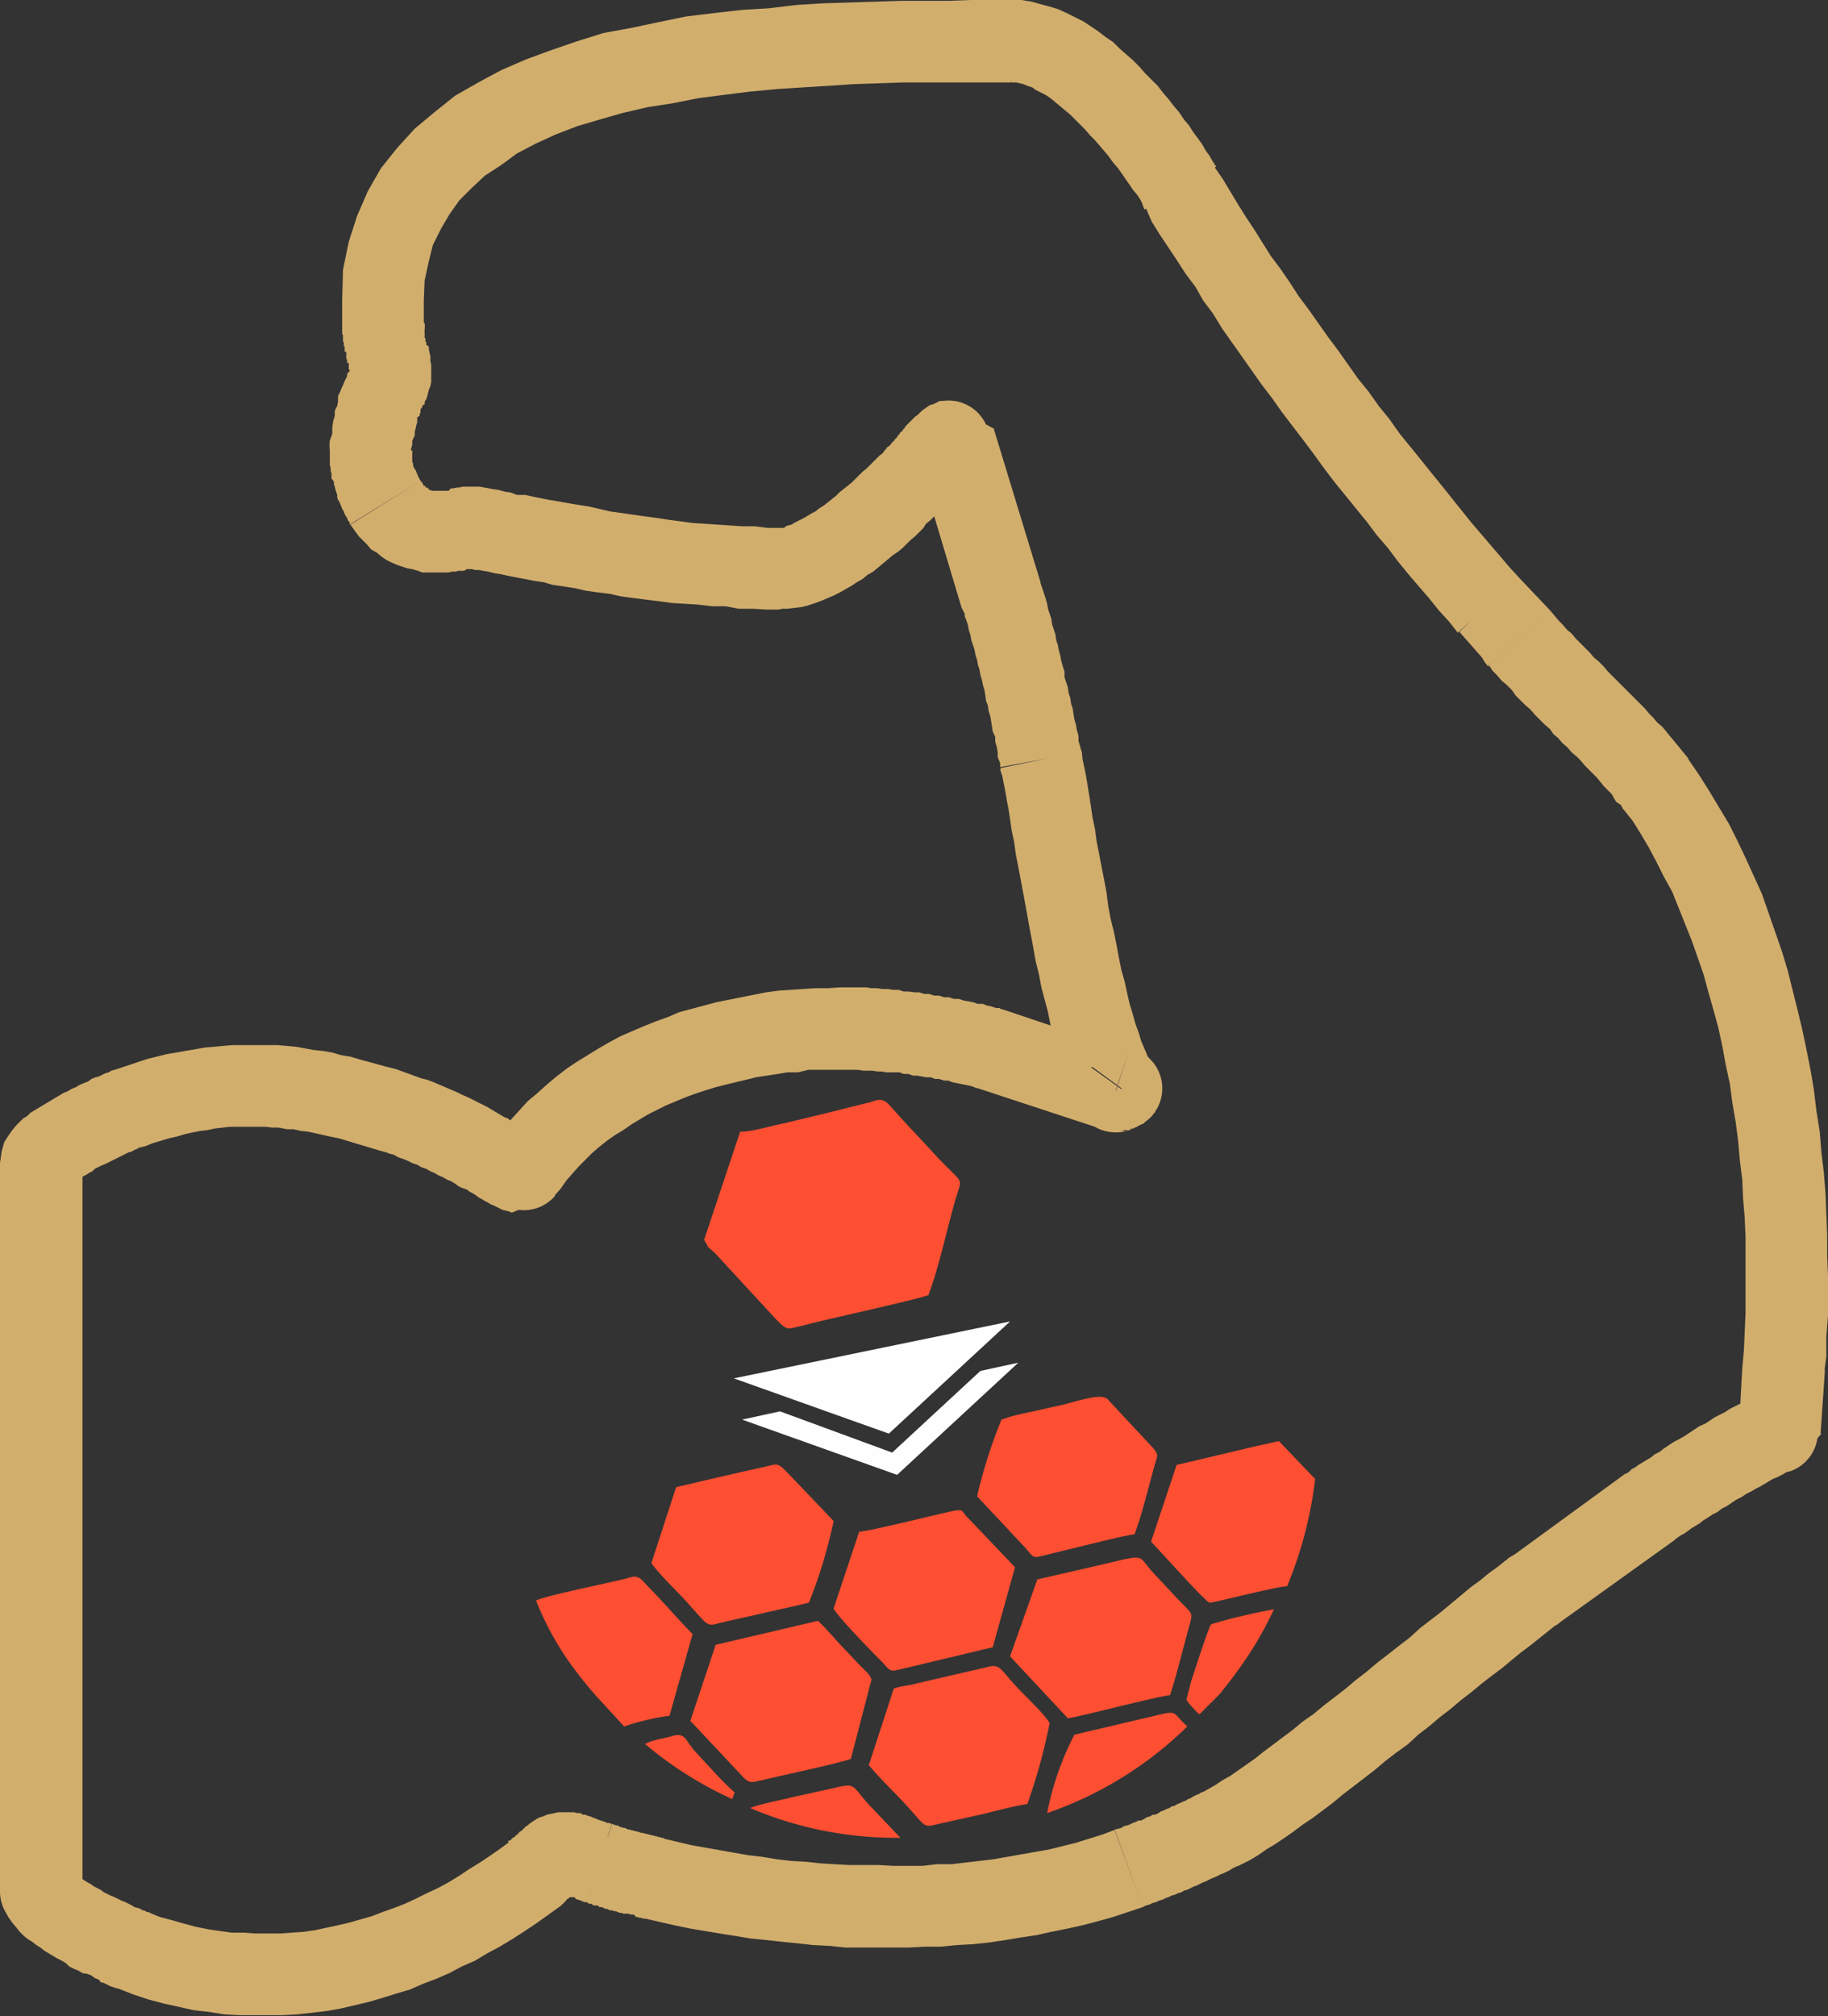 <svg xmlns="http://www.w3.org/2000/svg" width="100%" height="100%" fill-rule="evenodd" clip-rule="evenodd" image-rendering="optimizeQuality" shape-rendering="geometricPrecision" text-rendering="geometricPrecision" version="1.1" viewBox="0 0 2.217 2.444" xml:space="preserve">
  <rect x="0" y="0" width="2.217" height="2.444" fill="#333333" stroke="none"/>
  <path fill="#d2ae6d" fill-rule="nonzero" d="M.62 1.47l.023-.097-.052.021.009-.013.01-.012.01-.012.01-.011.01-.011.012-.01.011-.01.012-.01.013-.01.012-.008.013-.008.013-.008.014-.008.013-.007.014-.006.014-.006.015-.006.014-.005.014-.006.015-.004.015-.004.015-.004.015-.003.015-.003.015-.003.015-.003.015-.002.015-.001.015-.001.015-.001h.015l.015-.001v.1H.98L.968 1.3.955 1.3l-.012.002-.013.002-.013.002-.012.003-.013.003-.012.003-.012.003-.013.004-.012.004-.011.004-.012.005-.012.005-.01.005-.012.006-.01.006-.01.006-.01.007-.01.006-.01.007-.01.008-.008.007-.008.008-.008.008-.008.009-.007.008-.007.01-.007.008-.052.021zm.053-.02a.05.05 0 0 1-.082-.056l.082.055zm-.202-.052l.031-.094.008.003.008.002.008.003.007.003.007.003.007.003.007.003.006.003.007.003.006.003.006.003.006.003.006.003.005.003.005.003.005.003.005.003.005.002.004.003.004.002.004.003.004.002.003.002.003.002.003.001.002.001.002.001.001.001h.001-.004l-.022.096-.006-.002-.005-.001-.004-.002-.004-.002-.004-.002-.003-.001-.003-.002-.004-.002-.003-.002-.004-.002-.004-.003-.003-.002-.004-.002-.004-.003L.56 1.44l-.004-.002-.004-.003-.005-.003-.005-.002-.005-.003-.005-.002-.005-.003-.005-.002-.005-.003-.006-.002-.005-.003L.5 1.41l-.006-.003-.005-.002-.006-.002L.478 1.4.47 1.398zm0 0a.05.05 0 0 1 .031-.094l-.03.094zM.174 1.39l-.032-.094.012-.004.012-.004.012-.004.012-.003.012-.003.012-.002.011-.002.012-.002.011-.002.012-.001.01-.001.012-.001H.337l.011.001.011.001.011.002.011.002.01.001.012.002.01.003.012.002.01.003.011.003.011.003.011.003.012.003.011.004.011.004-.03.094-.011-.003-.01-.003-.01-.003-.01-.003-.01-.003-.01-.003-.01-.002-.009-.002-.009-.002-.009-.002-.009-.001-.009-.002H.348l-.01-.002H.33l-.008-.001H.279l-.009.001-.009.001-.009.002-.009.001-.01.002-.009.002-.01.003-.009.002-.01.003-.01.003-.01.004zm0 0a.05.05 0 0 1-.032-.094l.032.094zM.1 1.41H0l.002-.014.003-.011.005-.008.005-.007.004-.005.005-.005.004-.004.005-.003.004-.004.005-.003.005-.003.005-.003.005-.003.005-.003.005-.003.005-.003.005-.003.005-.002.005-.003.005-.002.005-.003.005-.002.005-.002.004-.003.005-.002.004-.001.004-.002.004-.002.004-.001.003-.002.004-.001.003-.001.032.094H.173l-.002.001H.169l-.003.002-.003.001-.003.002-.004.001-.004.002-.004.002-.004.002-.004.002-.004.002-.004.002-.004.002-.005.002-.004.002-.004.002-.003.003-.004.002-.003.002-.004.002-.002.002-.003.001-.002.002-.001.001H.092l.002-.002.002-.004.002-.006.001-.01zm0 0a.05.05 0 0 1-.099 0h.1zM0 2.293V1.41h.1v.883H0zm.1 0a.05.05 0 0 1-.1 0h.1zm.08.025l-.036.093L.14 2.41l-.003-.001-.003-.001-.004-.002-.004-.002-.004-.001L.12 2.4l-.005-.002-.004-.003-.005-.002L.1 2.392l-.005-.003-.005-.002-.006-.003L.08 2.38l-.005-.003-.006-.003-.005-.003-.005-.003-.005-.003-.005-.004-.005-.003-.005-.004-.005-.003-.005-.004-.005-.005-.004-.005-.005-.006-.005-.007-.004-.008-.003-.011L0 2.293h.1l-.002-.008-.001-.006-.002-.004-.002-.002h.001l.002.002.002.001.002.002.003.002.003.002.004.002.004.003.004.002.004.002.004.003.004.002.004.002.005.002.004.002.004.002.005.002.004.002.004.002.003.002.004.001.003.001.003.002h.002l.003.002h.001zm0 0a.05.05 0 0 1-.036.093l.035-.093zm.438-.086l.06.08-.014.01-.014.01-.015.01-.014.009-.015.009-.015.008-.015.009-.016.007-.015.008-.016.007-.016.006-.016.007-.017.005-.016.005-.017.005-.017.004-.017.004-.017.003-.017.002-.018.002-.018.001H.29l-.018-.001-.019-.003-.018-.002-.018-.004-.018-.004-.019-.005-.018-.006-.018-.007.035-.093.015.006.015.004.014.004.015.004.015.003.014.002.014.002h.015l.014.001H.34l.014-.001.014-.001.014-.002.014-.003.014-.003.013-.003.014-.004.014-.004.013-.005.014-.005.013-.005.013-.006.014-.007.013-.006.013-.007.013-.008.012-.008.013-.008.012-.008.013-.009.012-.009zm0 0a.05.05 0 0 1 .06.08l-.06-.08zm.093-.031l-.029.095H.692l.002-.001h.003l.001-.001.002-.001H.7l.001-.001h.001H.7v.002H.697l-.002.002-.001.002-.002.001-.002.002-.003.002-.002.002-.003.002-.003.002-.003.003-.06-.08.003-.001.001-.001.002-.002.002-.001.001-.001.002-.002h.001l.001-.002.002-.002h.001l.002-.002.002-.002.002-.002.002-.001.002-.002.003-.002.003-.002.003-.002.004-.002.004-.001.004-.002.005-.001.005-.001.004-.001H.696l.004.001h.004l.003.002h.004zm0 0a.05.05 0 0 1-.029.095L.711 2.2zm.031.01l-.03.095H.708l-.001-.001H.706l-.001-.001H.703l-.001-.001H.7l-.001-.001H.698L.697 2.3H.695V2.3H.691l-.001-.001H.688l-.001-.001H.686l-.001-.001H.682l-.001-.001.029-.095h.003l.001.001h.002l.002.001.002.001h.002v.001h.002l.001.001h.001l.002.001H.73v.001h.002l.002.001h.001l.001.001H.74v.001h.002zm0 0a.05.05 0 0 1-.03.095l.03-.094zm.063.018l-.023.097H.78l-.002-.001H.776l-.003-.001H.771L.77 2.322l-.002-.001H.765L.762 2.32H.76L.758 2.32H.756l-.002-.001H.752l-.003-.001-.002-.001H.745l-.002-.001H.74l-.002-.001-.002-.001H.734l-.002-.001-.002-.001H.727L.725 2.31.723 2.31H.72l-.003-.002H.714l-.002-.002.03-.094h.003l.002.001h.002l.002.001.001.001h.002l.002.001h.002l.002.001.002.001h.002l.002.001h.002l.002.001h.002l.002.001h.002l.001.001H.78l.002.001h.002l.002.001h.002l.002.001h.002l.002.001h.002l.002.001H.8l.002.001h.002l.002.001zm0 0a.05.05 0 0 1-.023.097l.023-.097zm.547-.01l.034.093-.018.006-.018.006-.018.005-.019.005-.018.004-.02.004-.018.004-.02.003-.018.003-.02.003-.019.002-.019.001-.02.002h-.019l-.02.001h-.077l-.019-.002-.02-.001-.018-.002-.02-.002-.018-.002-.02-.002-.018-.003-.019-.003-.018-.003-.018-.003-.019-.004L.8 2.33l-.017-.004.022-.097.017.004.017.004.017.003.017.003.017.003.017.003.017.002.018.003.017.002.018.001.018.002.017.001.018.001h.036l.017.001h.036l.017-.002h.018l.017-.002.017-.002.017-.002.017-.003.017-.003.017-.003.017-.003.016-.004.016-.004.016-.005.016-.005.016-.006zm0 0a.05.05 0 0 1 .034.093l-.034-.094zm.108-.047l.046.088-.004.002-.003.001-.004.002-.003.002-.004.002-.004.002-.003.001-.004.002-.004.002-.003.001-.004.002-.004.002-.003.001-.004.002-.004.002-.003.001-.004.002-.004.002-.004.001-.003.002-.004.001-.004.002-.004.001-.004.002-.003.001-.004.002-.004.001-.004.002-.004.001-.004.002-.004.001-.004.002-.034-.094.004-.001.004-.001.003-.002.004-.001.003-.001.004-.002.003-.001.004-.002h.003l.004-.002.003-.002.004-.001.003-.002h.003l.004-.002.003-.002.003-.001.004-.002.003-.001.003-.002.004-.001.003-.002.003-.001.004-.002.003-.001.003-.002.003-.001.003-.002.004-.002.003-.001.003-.002.003-.001zm0 0a.05.05 0 0 1 .046.088l-.046-.088zm.368-.282l.058.08h.001l-.01.008-.01.008-.01.008-.012.009-.011.009-.012.01-.012.009-.013.01-.012.01-.013.01-.013.011-.013.01-.013.011-.013.01-.013.012-.014.01-.013.01-.013.011-.013.01-.013.01-.013.01-.012.01-.012.009-.012.009-.012.008-.012.009-.01.007-.012.008-.01.006-.01.007-.01.006-.01.005-.046-.088.007-.004.007-.004.009-.006.009-.005.01-.007.01-.007.01-.007.01-.008.012-.009.012-.009.012-.009.012-.01.013-.009.012-.01.013-.01.013-.01.013-.011.013-.01.013-.011.013-.01.014-.011.013-.01.012-.011.013-.01.013-.01.012-.01.012-.01.012-.01.011-.008.011-.009.011-.008.01-.008h.001zm0 0a.05.05 0 0 1 .06.08l-.06-.08zm.203-.023l-.145.104-.058-.08.144-.105.059.08zm-.059-.08a.05.05 0 0 1 .059.08l-.059-.08zm.137-.055l.1.006-.039.046h.001-.002l-.003.001-.003.002-.004.002-.004.002-.005.002-.005.003-.005.003-.005.003-.006.003-.005.003-.006.003-.006.004-.006.003-.006.004-.006.004-.006.003-.005.004-.006.003-.006.004-.005.003-.005.004-.005.003-.005.003-.004.003-.004.003-.004.002-.003.002-.003.002-.002.002-.059-.08.004-.003.003-.003.004-.002.004-.003.005-.003.005-.003.005-.003.005-.004.006-.003.005-.004.006-.004.006-.004.006-.003.007-.004.006-.004.006-.004.006-.004.007-.003.006-.004.006-.004.006-.003.006-.003.006-.004.006-.003.006-.003.005-.002.005-.003.005-.002.005-.002.006-.002.005-.002.006-.002-.038.045zm.038-.045a.05.05 0 0 1 .023.097l-.023-.097zm.066-.022l-.005.073-.099-.006.004-.073.1.006zm-.1-.006a.05.05 0 0 1 .1.006l-.1-.006zM1.968.98l.08-.059.013.019.012.019.012.02.012.02.01.02.01.021.01.022.01.022.008.023.008.023.008.023.007.023.006.024.006.024.006.025.005.024.005.025.004.024.003.025.004.025.002.025.003.025.002.025.001.025.001.025v.025l.001.025v.048l-.002.025v.024l-.003.023-.099-.008.002-.022.001-.022.001-.023V1.5l-.001-.024-.002-.023-.001-.023-.003-.024-.002-.023-.003-.023-.004-.023-.003-.023-.005-.023-.004-.022-.005-.023-.006-.022-.006-.021-.006-.022-.007-.02-.007-.02-.008-.02-.008-.02-.008-.02-.01-.018-.009-.018L2 1.028l-.01-.017-.01-.016L1.968.98zm0 0a.05.05 0 0 1 .08-.059l-.08.06zM1.805.808L1.88.74l.005.006.005.006.005.005.005.006.006.005.005.006.006.006.005.005.006.006.005.006.006.005.006.006.005.006.006.006.005.005.006.006.006.006.005.005.006.006.005.005.006.006.005.006.005.005.005.006.006.005.005.006.004.005.005.006.005.006.004.005.005.006.004.005-.08.06-.002-.004L1.96.972 1.957.967 1.955.963 1.95.958 1.945.953 1.941.948 1.937.943 1.932.938 1.927.933 1.922.928 1.917.922 1.912.917 1.906.912 1.901.906 1.895.901 1.89.895 1.884.89 1.88.884 1.873.878 1.867.872 1.862.867 1.856.86 1.85.855 1.844.849 1.838.843 1.834.837 1.827.83 1.821.825 1.816.819 1.81.813 1.805.805zm0 0A.05.05 0 0 1 1.879.74l-.074.065zm.037-.108L1.88.74l-.074.067L1.77.766 1.841.7zm-.074.067a.05.05 0 0 1 .074-.067l-.074.067zm-.38-.513l.086-.05.009.013.009.015.009.015.01.016.01.015.01.016.01.016.012.016.011.016.011.017.012.016.012.017.012.017.012.016.012.017.012.017.013.016.012.017.013.016.012.017.013.016.013.016.012.015.013.016.012.015.012.015.012.015.012.014.012.014.012.014.011.013.012.013-.075.066-.011-.014L1.745.74 1.733.725 1.72.71 1.708.696 1.695.68 1.683.664 1.67.649 1.658.633 1.645.617 1.632.601 1.619.585 1.606.568 1.593.55 1.581.534 1.568.517 1.555.5 1.543.483 1.53.466 1.518.449 1.506.432 1.494.415 1.482.398 1.471.38 1.459.364 1.45.348 1.438.332 1.427.315 1.417.3l-.01-.015-.01-.016L1.39.253zm0 0a.05.05 0 0 1 .086-.05l-.086.05zM1.227.099V0h.012l.012.002.011.003.011.003.01.003.011.005.01.005.01.005.009.006.009.006.009.007.009.006.008.008.008.007.008.007.008.008.007.008.008.008.007.007.007.009.006.007.007.009.006.007.006.009.006.007.005.008.006.008.005.007.004.007.005.007.004.007.004.006-.086.05-.003-.004-.003-.006-.004-.006L1.374.23 1.37.224 1.365.217 1.361.211 1.356.204 1.35.197 1.345.19 1.34.184 1.334.177 1.328.17 1.322.164 1.316.157 1.31.151 1.304.145 1.298.139 1.292.134 1.286.129 1.28.124 1.274.119 1.268.115 1.262.112 1.256.109 1.252.106 1.246.104 1.241.102 1.237.101 1.233.1h-.007zm0 0a.05.05 0 0 1 0-.1v.1zM.515.391L.415.4V.363L.416.327.423.293l.01-.031.013-.03.016-.028.02-.025.021-.023.024-.02.025-.02L.58.1.608.085l.03-.013.03-.011L.7.05.732.04.765.034.798.027.832.02.865.016.9.012.933.01.966.006.999.004l.032-.001.032-.001.03-.001H1.151L1.178 0h.048v.1h-.131l-.03.001-.03.001-.03.002-.032.002-.031.002L.91.111.878.115.847.119l-.03.006L.785.13l-.03.007-.028.008-.027.008-.026.01-.024.011-.023.012L.608.2l-.02.013-.016.015-.015.015L.545.26l-.01.017-.01.02-.005.02L.515.34.514.364v.028zm0 0a.05.05 0 0 1-.1.009l.1-.008zM.52.423L.423.446V.44L.421.44V.436L.42.435V.432L.42.431V.427L.418.426V.42H.417V.415L.416.414V.406L.415.405V.4L.514.39v.012h.001V.41h.001v.004l.001.001v.003L.52.42V.42L.52.423zm0 0a.05.05 0 0 1-.097.023L.52.423zM.5.546L.4.534.403.526.403.518.404.511.406.504V.498L.409.492.41.486.41.48.413.474.414.471.416.467.418.462.419.46.421.456V.453L.424.45V.448L.426.447V.446v.005-.002L.423.448V.446L.52.423l.001.005.001.004v.006l.001.004v.021L.522.468.52.473.519.477.518.481.517.484.515.487V.49L.512.492v.002L.51.496v.002L.51.5.509.502v.002L.506.506V.51L.506.512.505.515.504.52.503.523v.005L.5.534v.005L.498.546zm0 0A.05.05 0 0 1 .4.534l.1.012zm.01.037L.424.636.424.633.422.631.421.628.419.625.418.623.417.62.415.617.414.614.413.612.412.609.41.606.409.603V.6L.408.597.407.594.406.59.405.587V.584L.402.58V.574L.401.571V.567L.4.564V.557L.4.553V.534l.1.012V.56l.001.002v.003l.001.001v.001L.504.57V.57l.001.002v.001l.001.001v.002h.001v.002l.001.001V.58h.001v.002H.51zm0 0a.05.05 0 0 1-.085.053L.51.583zM.574.59v.1H.566L.563.692H.556L.552.693H.548L.544.694H.512L.507.692.5.69.494.689.488.687.482.685.475.682.469.679.463.675.457.67.45.666.445.66.44.655.435.65.43.643.425.636.51.583l.002.002.001.002.001.002h.002v.002h.002l.001.001H.52L.52.594h.002l.002.001h.02L.547.592H.55L.554.591h.003L.561.59H.576zm0 0a.05.05 0 0 1 0 .1v-.1zm.37.05v.099H.93L.913.738H.896L.88.735H.864L.847.733.831.732.815.731.8.729.784.727.768.725.753.723.74.72.724.718.71.716.697.713.684.711.67.709.66.706.647.704.637.702.626.7.616.698.607.696.6.695.592.693.586.692.581.691H.576L.573.69h.002v-.1h.007l.005.001.006.001.005.001.007.001.007.002.007.001L.627.6.637.6l.009.002.01.002.01.002.012.002.011.002.012.002.013.002.013.003L.74.62l.014.002.014.002.014.002.015.002L.81.63l.015.002.015.002.015.001.015.001.015.001.015.001h.015L.931.64h.014zm0 0a.05.05 0 0 1 0 .099v-.1zm.13-.095l.07.07-.004.004-.004.004-.004.004-.004.004-.005.004L1.12.64l-.004.004L1.11.65l-.006.005L1.1.659l-.005.005-.006.005-.006.004-.006.005-.006.005-.006.005-.006.005-.007.004-.006.005-.007.004-.006.004-.007.004-.007.004-.008.004-.007.003-.007.003-.008.003L.98.734.972.736.963.737.955.738h-.01V.64h.006L.953.638.956.637.96.636.963.634.967.632.971.63.975.628.98.625.985.622.989.62.994.616.999.613l.005-.004.005-.004.005-.004.004-.004.005-.004.005-.004.005-.004.004-.004.005-.005.004-.004.005-.004.004-.004.004-.004.004-.004.004-.004L1.07.55l.003-.004zm0 0a.05.05 0 0 1 .07.07l-.071-.07zm.13-.025L1.11.549l.06.033h.002L1.175.58 1.176.58h.001-.001v.002h-.002v.002H1.17v.002l-.002.002-.002.002-.001.001-.002.002-.002.002-.001.003L1.159.6l-.002.002-.003.003-.002.002L1.15.61l-.003.002-.002.003-.07-.07V.543l.003-.002.001-.001.002-.002.001-.002.002-.001.001-.002.002-.002.001-.001.001-.002.002-.002.001-.002.002-.001.001-.002.002-.002.001-.002L1.1.515l.002-.002.002-.002.002-.002.002-.002.002-.002.003-.002L1.116.5l.002-.002.004-.003.003-.002.003-.002.004-.001.004-.002.004-.002h.004l.06.033zm-.06-.034a.05.05 0 0 1 .025.096L1.144.486zm.022.25L1.11.549l.095-.03.057.187v.001l-.095.029zm.095-.03a.05.05 0 0 1-.095.03l.095-.03zm.05.206L1.213.93 1.213.925 1.21.918 1.21.912 1.209.906 1.207.899V.893L1.204.887 1.203.88 1.202.874 1.201.868 1.199.862 1.198.855 1.196.85 1.195.843 1.194.837 1.192.83 1.191.825 1.189.818 1.188.812 1.186.806 1.185.8 1.183.794 1.182.788 1.18.782 1.178.776 1.177.77 1.175.764 1.174.758 1.172.752 1.17.747 1.17.74 1.167.735l.095-.028.002.006.002.006.002.006.002.007.001.006.002.006.002.006.001.007.002.006.002.006.001.007.002.006.001.006.002.007.001.006.002.007.002.006v.007l.002.006.002.006.001.007.002.006.001.007.002.006.001.007.001.006.002.007.001.006.002.007v.006l.002.007.002.007zm0 0a.05.05 0 0 1-.098.02l.097-.02zm.09.437L1.32 1.29l.011.07-.011-.011-.008-.01-.007-.01-.005-.012-.005-.01-.004-.012-.005-.012-.004-.013-.004-.014-.004-.014-.003-.015-.004-.015-.004-.015-.003-.016-.004-.016-.003-.017-.003-.016-.003-.016-.003-.017-.003-.016-.003-.016-.003-.016-.003-.015-.002-.015-.003-.014-.002-.014-.002-.013L1.221.97 1.219.958l-.002-.01-.002-.01-.001-.007.098-.02.001.01.002.009.002.01.002.012.002.012.002.013.002.014.003.014.002.015.003.015.003.016.003.015.003.016.002.016.003.016.004.016.003.015.003.016.003.015.004.014.003.014.003.013.004.013.003.011.004.011.003.01.003.007.003.007.002.005.002.002-.004-.003.011.069zm-.012-.07a.05.05 0 0 1-.059.081l.06-.08zm-.051.09l.031-.094-.06.025.008-.012.008-.007.006-.003.005-.002.002-.001.004-.001h.002l.002-.001h.002-.005l-.001.001H1.34l-.002.002-.003.001-.002.001-.002.001-.003.003-.003.003-.003.002-.003.004.081.058-.003.004-.003.003-.004.003-.003.003-.002.001-.003.001-.003.002-.003.001-.002.001h-.002l-.002.001-.002.001h-.005l-.002.001h.005l.003-.002h.002l.005-.002.006-.004.008-.007.008-.011-.06.024zm.06-.024a.05.05 0 0 1-.09-.045l.09.044zm-.181-.121l.152.051-.032.094-.152-.05.028-.096.004.001zm-.032.094a.05.05 0 0 1 .032-.094l-.032.094zm-.167-.022v-.099h.033l.006.001h.007l.006.001h.007l.006.001h.007l.006.002h.006l.007.001h.006l.006.002h.006l.006.002h.006l.006.002h.006l.006.002h.006l.006.002.006.001.005.001.006.002h.006l.005.002.005.001.006.002h.005l-.024.097h-.005l-.005-.002-.004-.001-.005-.001-.005-.001-.005-.001-.005-.001-.005-.002h-.005l-.006-.002h-.005l-.005-.002h-.006l-.005-.001-.006-.001h-.005l-.005-.002h-.006L1.091 1.3h-.005L1.08 1.3h-.005l-.006-.001h-.005l-.006-.001h-.011l-.006-.001H1.02zm0 0a.05.05 0 0 1 0-.099v.1z"/>
  <path fill="#fe4f32" d="M.898 1.371l-.044.132.005.009.008.007.072.078c.017.018.015.014.035.01.016-.005.141-.032.152-.037.014-.037.023-.084.035-.123.006-.02.007-.011-.025-.045a4.877 4.877 0 0 0-.04-.043l-.018-.02c-.01-.01-.016-.004-.026-.002L1 1.35l-.05.012c-.015.003-.038.01-.052.01zm.155.768c.013.016.028.03.042.045.03.032.023.032.044.027l.054-.012c.016-.004.039-.01.053-.012a.698.698 0 0 0 .027-.098c-.007-.012-.029-.032-.04-.044-.017-.018-.02-.027-.031-.025l-.065.015-.026.006c-.01.003-.015.002-.027.006l-.03.092zM.79 1.895c.01.014.029.032.041.045.03.033.025.032.044.027l.08-.018.026-.006a.59.59 0 0 0 .03-.099l-.041-.043C.94 1.77.948 1.774.924 1.779a6.987 6.987 0 0 0-.104.024l-.03.092zm.425-.175a.614.614 0 0 0-.03.094l.06.064c.01.013.01.01.024.007l.053-.013c.017-.004.04-.01.054-.012.01-.027.017-.058.025-.086.003-.01.004-.01-.002-.018l-.056-.06c-.008-.007-.034.002-.054.007l-.036.008c-.013.003-.025.005-.038.01zm-.377.367l.062.066c.01.011.013.007.025.005.011-.003.105-.023.107-.026l.025-.096c-.002-.004-.002-.005-.007-.01l-.008-.008L1.025 2c-.01-.01-.022-.025-.033-.035l-.094.022-.03.007-.031.093zm.42-.172l-.033.093.07.075c.012-.001.102-.025.124-.028.009-.027.016-.058.024-.086.004-.015.003-.012-.017-.033l-.028-.03c-.02-.022-.006-.022-.067-.008l-.074.017zm-.216-.058l-.031.093c.005.01.046.052.06.066.01.012.01.01.024.007l.109-.026.027-.097-.06-.063c-.004-.005-.004-.007-.01-.006-.007 0-.102.025-.12.026zm.519.066a.486.486 0 0 0 .034-.13l-.044-.046-.031.007-.093.022-.031.093c.009.009.066.073.071.074.005 0 .083-.02.094-.02zM.65 1.94a.356.356 0 0 0 .044.08.487.487 0 0 0 .029.036l.034.037a.293.293 0 0 1 .055-.013l.028-.099C.828 1.969.812 1.951.8 1.938l-.02-.021c-.009-.01-.015-.004-.026-.002-.016.004-.094.02-.103.025zm.62.258a.454.454 0 0 0 .17-.105c-.022-.02-.008-.02-.052-.01l-.085.02a.354.354 0 0 0-.033.095zm-.36-.006a.452.452 0 0 0 .182.036l-.038-.04c-.022-.024-.015-.027-.044-.02l-.05.011c-.007.002-.043.009-.05.013zm.544-.114h.001l.024-.024a.544.544 0 0 0 .023-.03.428.428 0 0 0 .043-.073.724.724 0 0 0-.076.018c-.003.003-.02.056-.024.068l-.006.023c0 .003.012.015.015.018zm-.672.036a.456.456 0 0 0 .106.067l.003-.008c-.016-.014-.036-.037-.05-.052C.83 2.107.83 2.1.814 2.105c-.01.003-.022.004-.031.009z"/>
  <path fill="#fefefe" d="M.9 1.721l.046-.01.136.05.107-.099.046-.01-.147.136L.9 1.721zm-.01-.05l.335-.069-.147.136-.188-.067z"/>
</svg>
